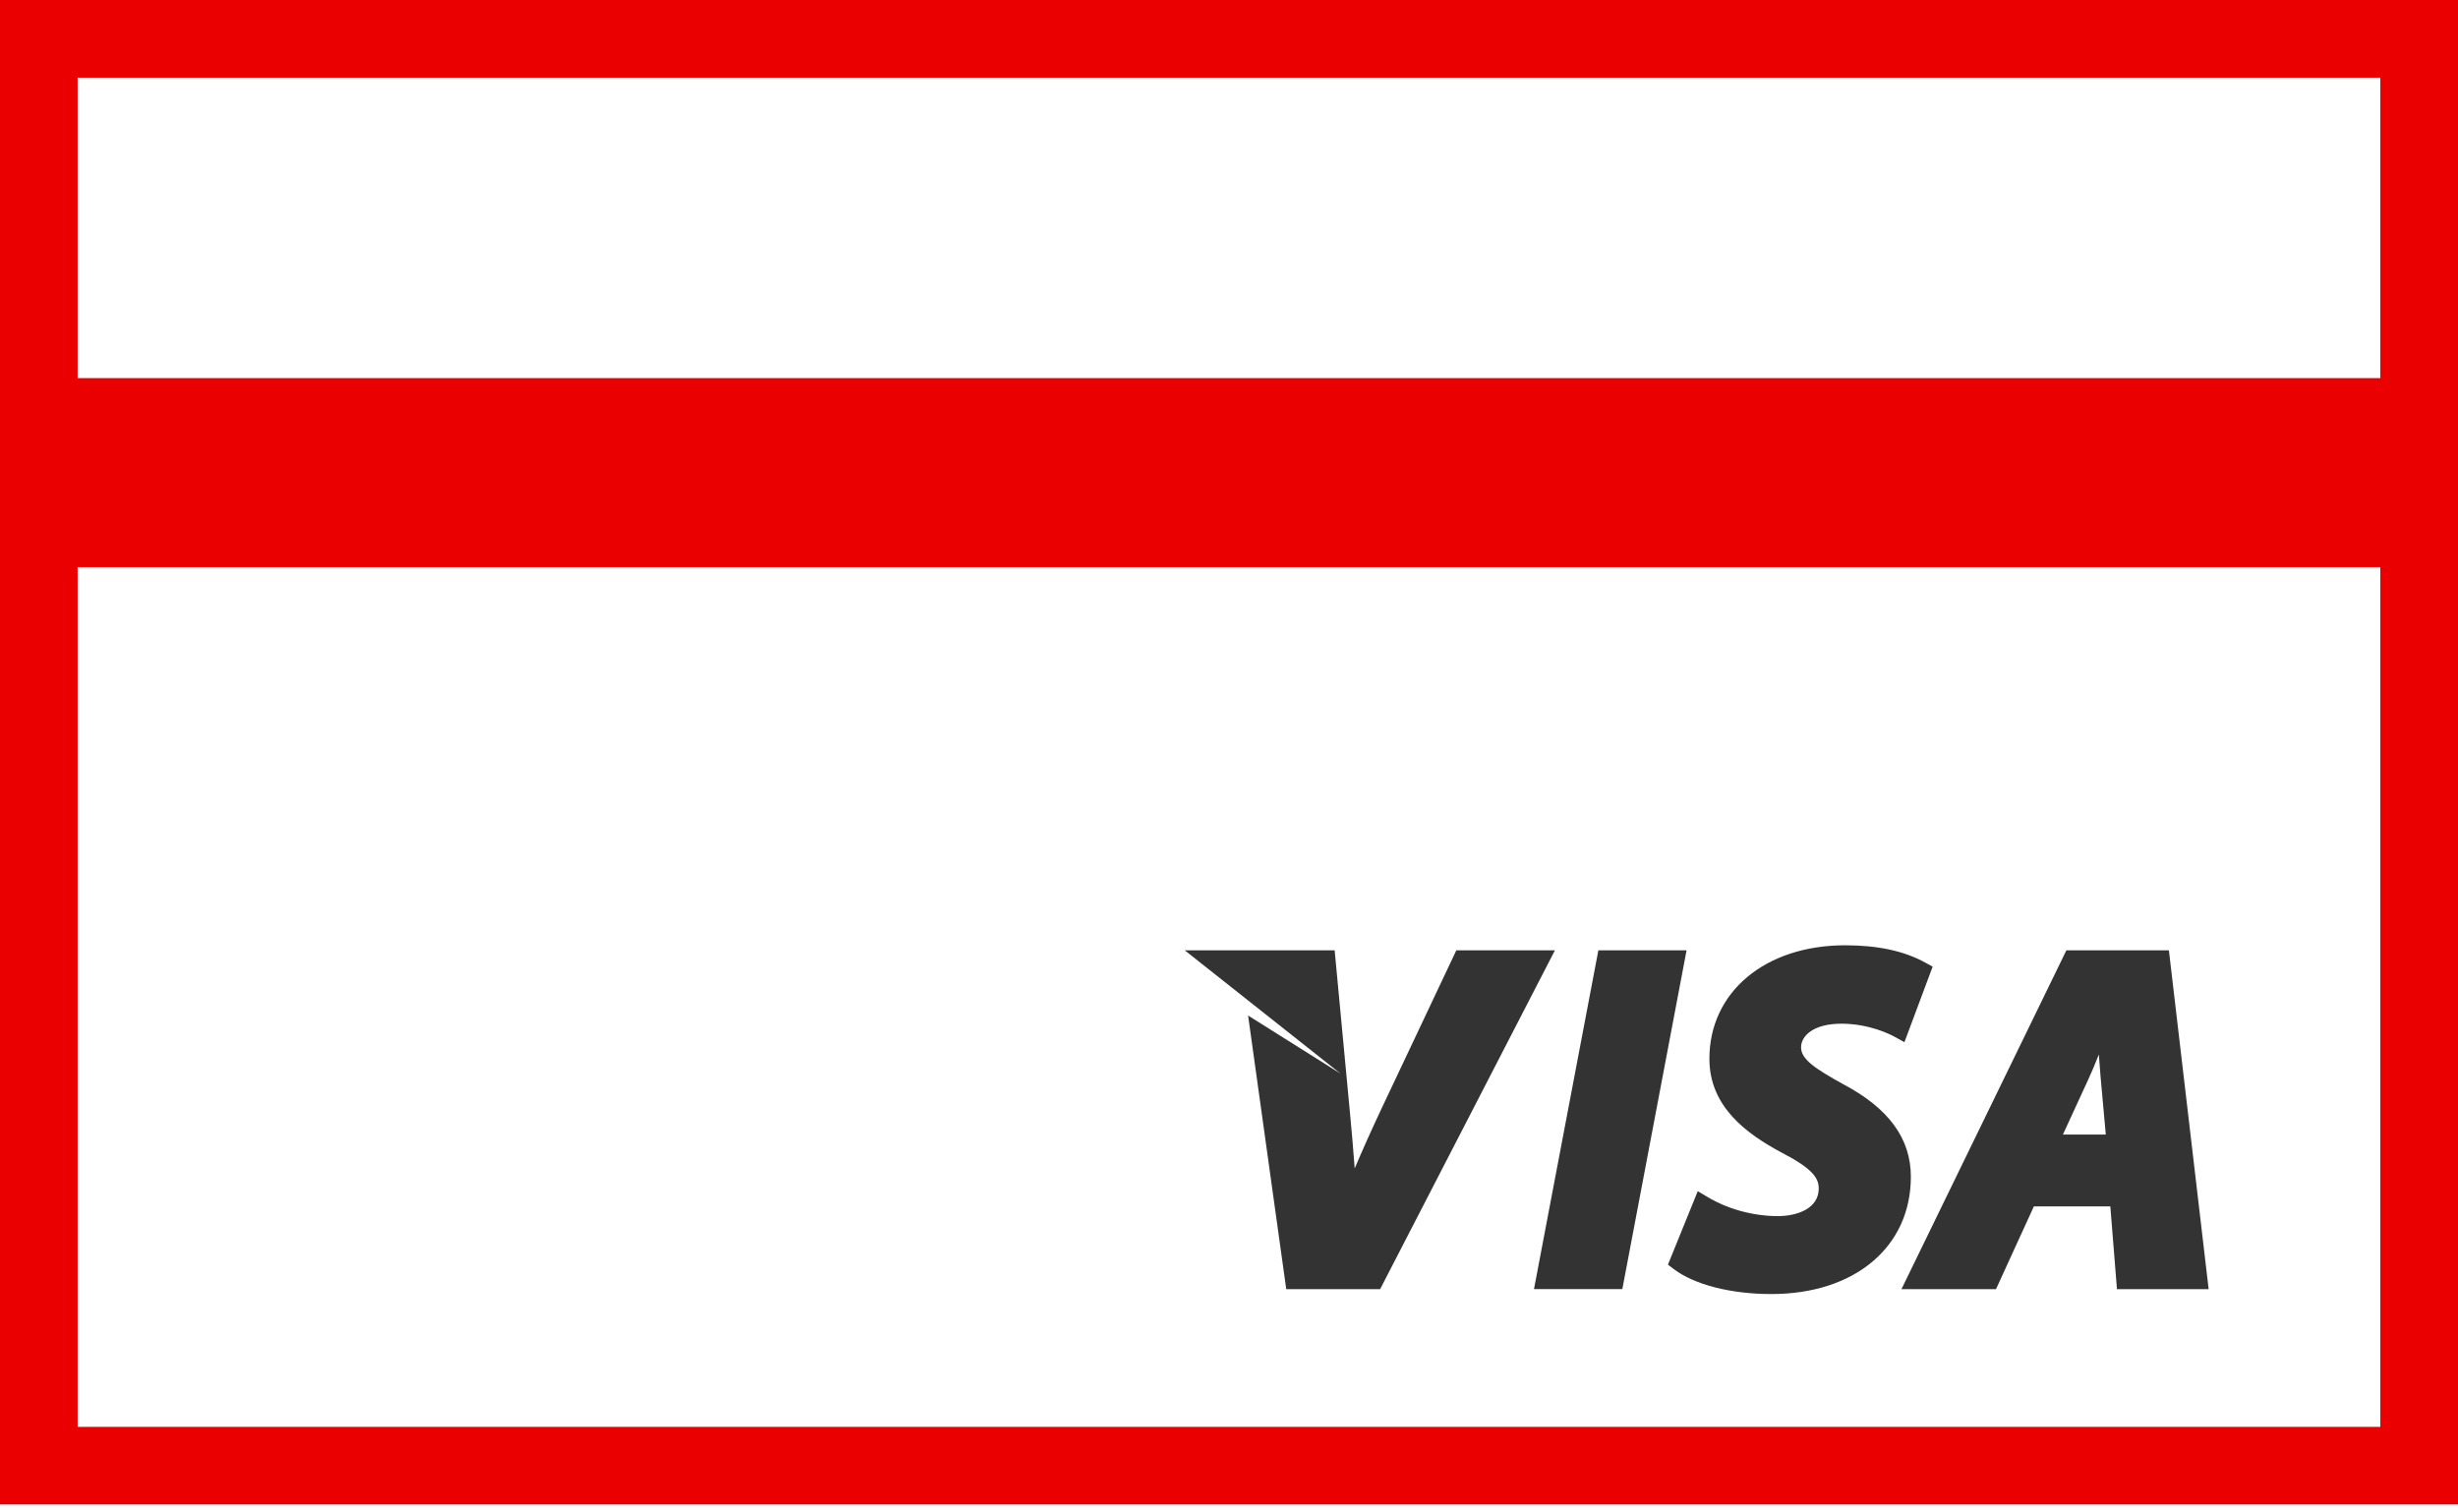 <svg width="52" height="32" viewBox="0 0 52 32" fill="none" xmlns="http://www.w3.org/2000/svg">
<rect x="1" y="8" width="50" height="4" fill="#EB0002"/>
<path d="M26.404 21.486L27.211 27.276H29.197L32.895 20.107H30.809L29.238 23.431C29.016 23.903 28.824 24.33 28.659 24.722C28.628 24.314 28.596 23.917 28.556 23.512L28.235 20.107H25.064L28.363 22.718L26.404 21.486Z" fill="#333333"/>
<path d="M34.321 27.275L35.68 20.107H33.814L32.452 27.275H34.321Z" fill="#333333"/>
<path d="M35.415 26.855C35.852 27.183 36.622 27.379 37.473 27.379C39.24 27.379 40.425 26.381 40.425 24.897C40.425 24.085 39.951 23.441 38.979 22.931C38.432 22.626 38.102 22.42 38.102 22.162C38.102 21.92 38.357 21.659 38.958 21.659C39.543 21.659 39.994 21.887 40.076 21.933L40.289 22.05L40.886 20.452L40.729 20.366C40.284 20.121 39.729 20 39.036 20C37.344 20 36.163 20.988 36.163 22.402C36.163 23.428 36.97 23.998 37.678 24.379C38.345 24.724 38.476 24.922 38.476 25.146C38.476 25.576 38.01 25.73 37.612 25.73C37.093 25.73 36.552 25.582 36.128 25.328L35.917 25.202L35.286 26.757L35.415 26.855Z" fill="#333333"/>
<path d="M42.226 27.276L43.028 25.524H44.645L44.785 27.276H46.725L45.884 20.107H43.715L40.226 27.276H42.226ZM44.175 22.846C44.25 22.685 44.327 22.503 44.402 22.311C44.415 22.482 44.428 22.64 44.438 22.779L44.549 24.005H43.642L44.175 22.846Z" fill="#333333"/>
<path d="M52 31.83H0V0H52V31.83ZM1.642 30.189H50.357V1.643H1.642V30.189Z" fill="#EB0002"/>
</svg>
